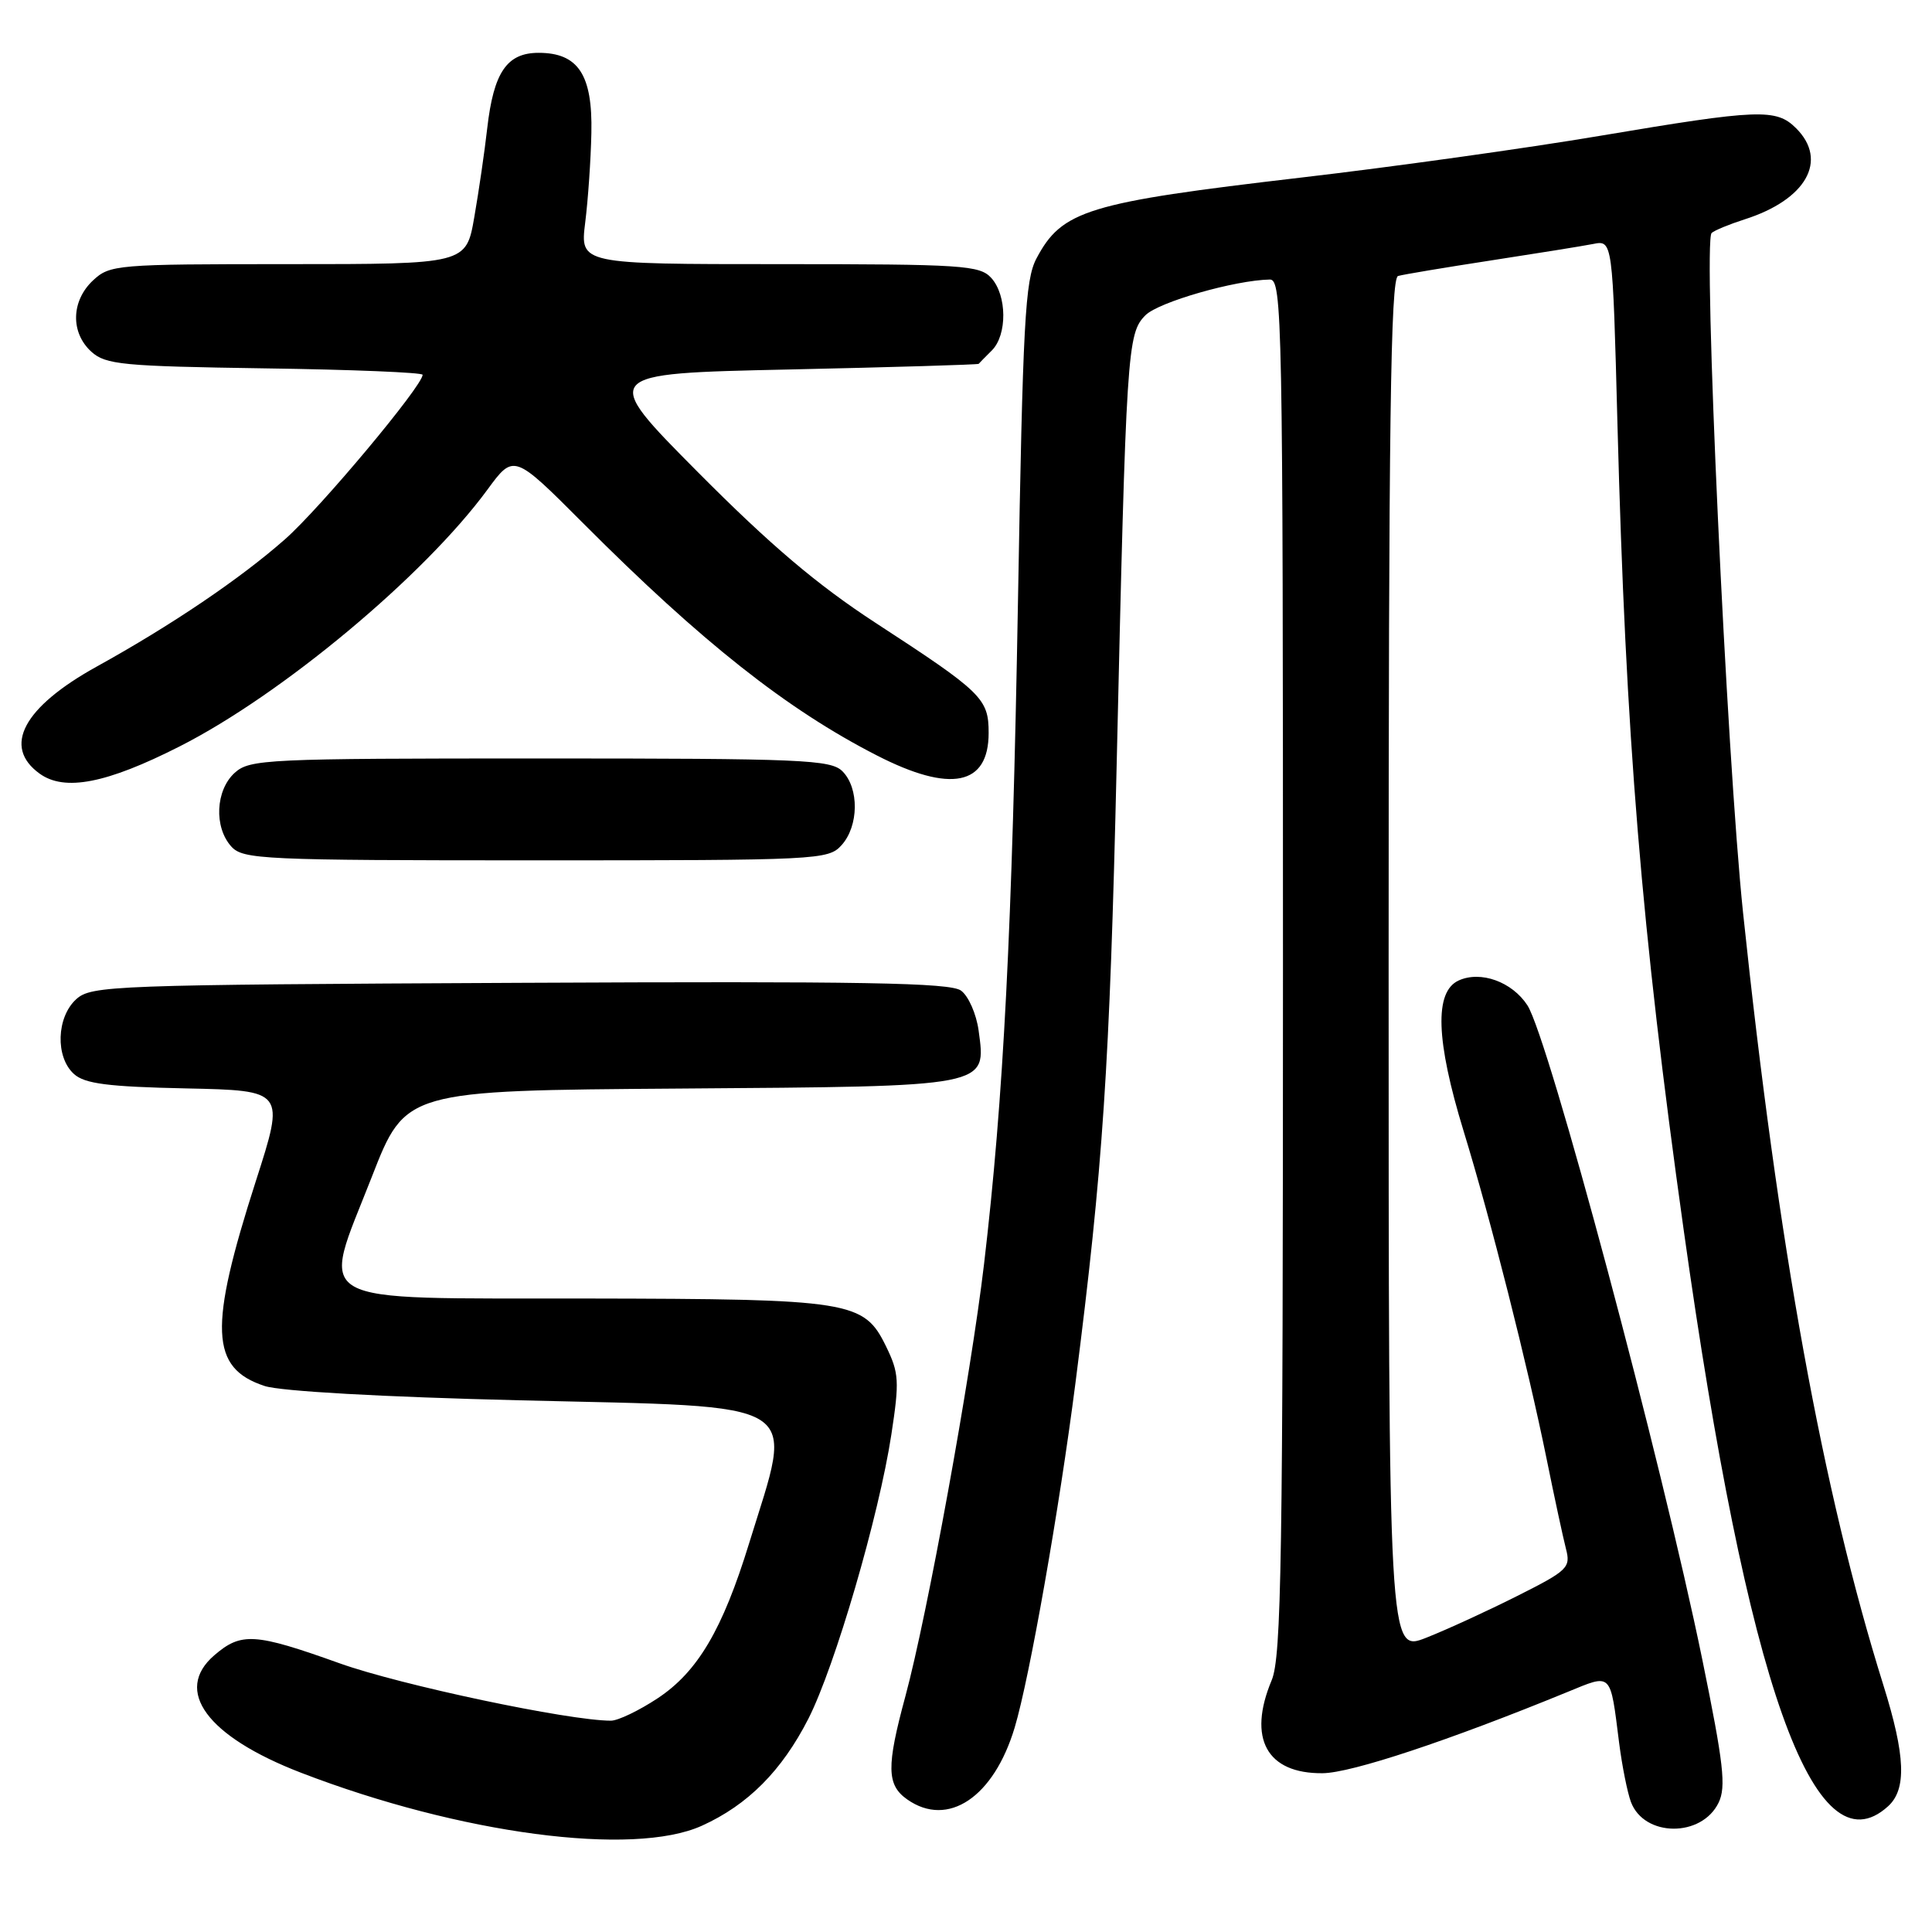 <?xml version="1.0" encoding="UTF-8" standalone="no"?>
<!DOCTYPE svg PUBLIC "-//W3C//DTD SVG 1.1//EN" "http://www.w3.org/Graphics/SVG/1.1/DTD/svg11.dtd" >
<svg xmlns="http://www.w3.org/2000/svg" xmlns:xlink="http://www.w3.org/1999/xlink" version="1.1" viewBox="0 0 256 256">
 <g >
 <path fill="currentColor"
d=" M 93.00 241.92 C 99.10 239.16 103.60 234.63 107.12 227.73 C 110.64 220.80 116.46 200.88 118.11 190.08 C 119.19 183.00 119.13 181.93 117.40 178.39 C 114.47 172.39 112.80 172.12 77.73 172.06 C 40.26 171.99 42.50 173.26 49.28 155.91 C 53.73 144.50 53.73 144.50 90.05 144.24 C 131.39 143.94 130.68 144.08 129.67 136.54 C 129.37 134.36 128.33 131.98 127.34 131.26 C 125.91 130.21 114.34 130.01 68.88 130.23 C 14.76 130.49 12.11 130.59 10.10 132.40 C 7.48 134.78 7.31 140.07 9.80 142.31 C 11.22 143.60 14.28 144.00 24.67 144.22 C 37.76 144.50 37.76 144.50 33.90 156.50 C 27.63 176.01 27.85 181.28 35.06 183.65 C 37.16 184.35 50.76 185.11 68.93 185.55 C 107.27 186.48 105.21 185.20 99.26 204.50 C 95.74 215.94 92.45 221.51 87.16 225.02 C 84.68 226.66 81.89 228.00 80.95 228.00 C 75.38 228.00 53.09 223.29 45.01 220.40 C 33.75 216.37 31.97 216.26 28.40 219.33 C 22.95 224.02 27.43 230.09 39.87 234.89 C 60.93 243.01 83.88 246.05 93.00 241.92 Z  M 227.72 238.87 C 228.74 236.77 228.39 233.72 225.57 219.93 C 220.17 193.56 205.18 137.50 202.39 133.21 C 200.36 130.09 196.20 128.59 193.28 129.92 C 190.04 131.40 190.25 137.83 193.94 149.89 C 197.51 161.52 202.41 180.89 204.94 193.34 C 205.96 198.38 207.11 203.71 207.49 205.19 C 208.15 207.72 207.77 208.09 201.07 211.46 C 197.16 213.43 191.72 215.93 188.98 217.01 C 184.00 218.97 184.00 218.97 184.00 127.95 C 184.00 56.00 184.26 36.86 185.25 36.57 C 185.94 36.37 191.45 35.45 197.50 34.52 C 203.55 33.59 209.66 32.61 211.09 32.33 C 213.68 31.81 213.68 31.81 214.32 56.16 C 215.42 97.78 217.48 122.91 223.10 163.00 C 231.57 223.36 240.38 248.21 250.17 239.35 C 252.66 237.10 252.49 232.66 249.56 223.30 C 241.52 197.62 235.61 165.09 230.97 121.00 C 228.79 100.25 225.63 31.93 226.80 30.87 C 227.19 30.52 229.16 29.71 231.19 29.06 C 239.33 26.46 242.27 21.27 238.00 17.00 C 235.36 14.36 233.08 14.45 212.05 17.99 C 202.28 19.64 184.44 22.13 172.40 23.53 C 144.06 26.84 140.71 27.86 137.33 34.26 C 135.83 37.10 135.53 42.70 134.89 79.50 C 134.12 123.24 132.98 145.51 130.39 167.50 C 128.63 182.41 122.87 214.05 119.97 224.76 C 117.44 234.10 117.48 236.52 120.22 238.44 C 125.61 242.22 131.68 238.15 134.45 228.91 C 136.42 222.35 140.36 199.97 142.51 183.20 C 146.15 154.71 147.04 141.35 147.96 101.50 C 149.23 46.10 149.36 44.20 151.79 41.76 C 153.54 40.02 163.60 37.13 168.25 37.04 C 169.90 37.00 170.00 41.99 170.00 128.03 C 170.00 206.69 169.80 219.55 168.50 222.65 C 165.28 230.35 167.85 235.03 175.25 234.96 C 179.06 234.93 191.93 230.66 207.69 224.20 C 213.65 221.76 213.34 221.45 214.55 231.00 C 214.94 234.03 215.64 237.52 216.11 238.78 C 217.87 243.44 225.47 243.50 227.72 238.87 Z  M 111.51 111.99 C 113.80 109.46 113.86 104.44 111.63 102.20 C 110.09 100.66 106.36 100.50 71.57 100.50 C 35.25 100.50 33.10 100.60 31.10 102.40 C 28.56 104.71 28.33 109.60 30.65 112.17 C 32.20 113.88 34.79 114.00 71.00 114.00 C 108.50 114.00 109.75 113.94 111.51 111.99 Z  M 23.79 98.91 C 37.33 92.05 56.20 76.31 64.58 64.89 C 68.08 60.12 68.08 60.12 77.29 69.35 C 92.97 85.07 104.25 93.99 116.19 100.10 C 125.97 105.11 131.00 104.09 131.00 97.12 C 131.00 92.56 130.16 91.74 116.00 82.52 C 108.27 77.48 102.07 72.22 92.50 62.59 C 79.50 49.50 79.50 49.50 104.50 48.96 C 118.25 48.66 129.58 48.32 129.68 48.21 C 129.78 48.09 130.56 47.29 131.43 46.43 C 133.48 44.37 133.44 39.14 131.35 36.83 C 129.82 35.15 127.60 35.00 103.27 35.00 C 76.86 35.00 76.86 35.00 77.54 29.51 C 77.92 26.49 78.29 21.13 78.36 17.61 C 78.53 9.90 76.61 7.00 71.37 7.00 C 67.16 7.00 65.41 9.58 64.56 17.00 C 64.22 20.02 63.45 25.31 62.85 28.75 C 61.77 35.00 61.77 35.00 38.20 35.00 C 15.38 35.00 14.56 35.07 12.31 37.17 C 9.42 39.89 9.33 44.08 12.10 46.60 C 14.00 48.32 16.21 48.53 35.10 48.81 C 46.60 48.97 56.00 49.36 56.00 49.66 C 56.00 51.12 42.42 67.36 37.77 71.45 C 31.83 76.69 22.72 82.85 12.79 88.34 C 3.08 93.72 0.30 98.94 5.25 102.51 C 8.56 104.90 14.11 103.82 23.79 98.91 Z "/>
</g>
</svg>